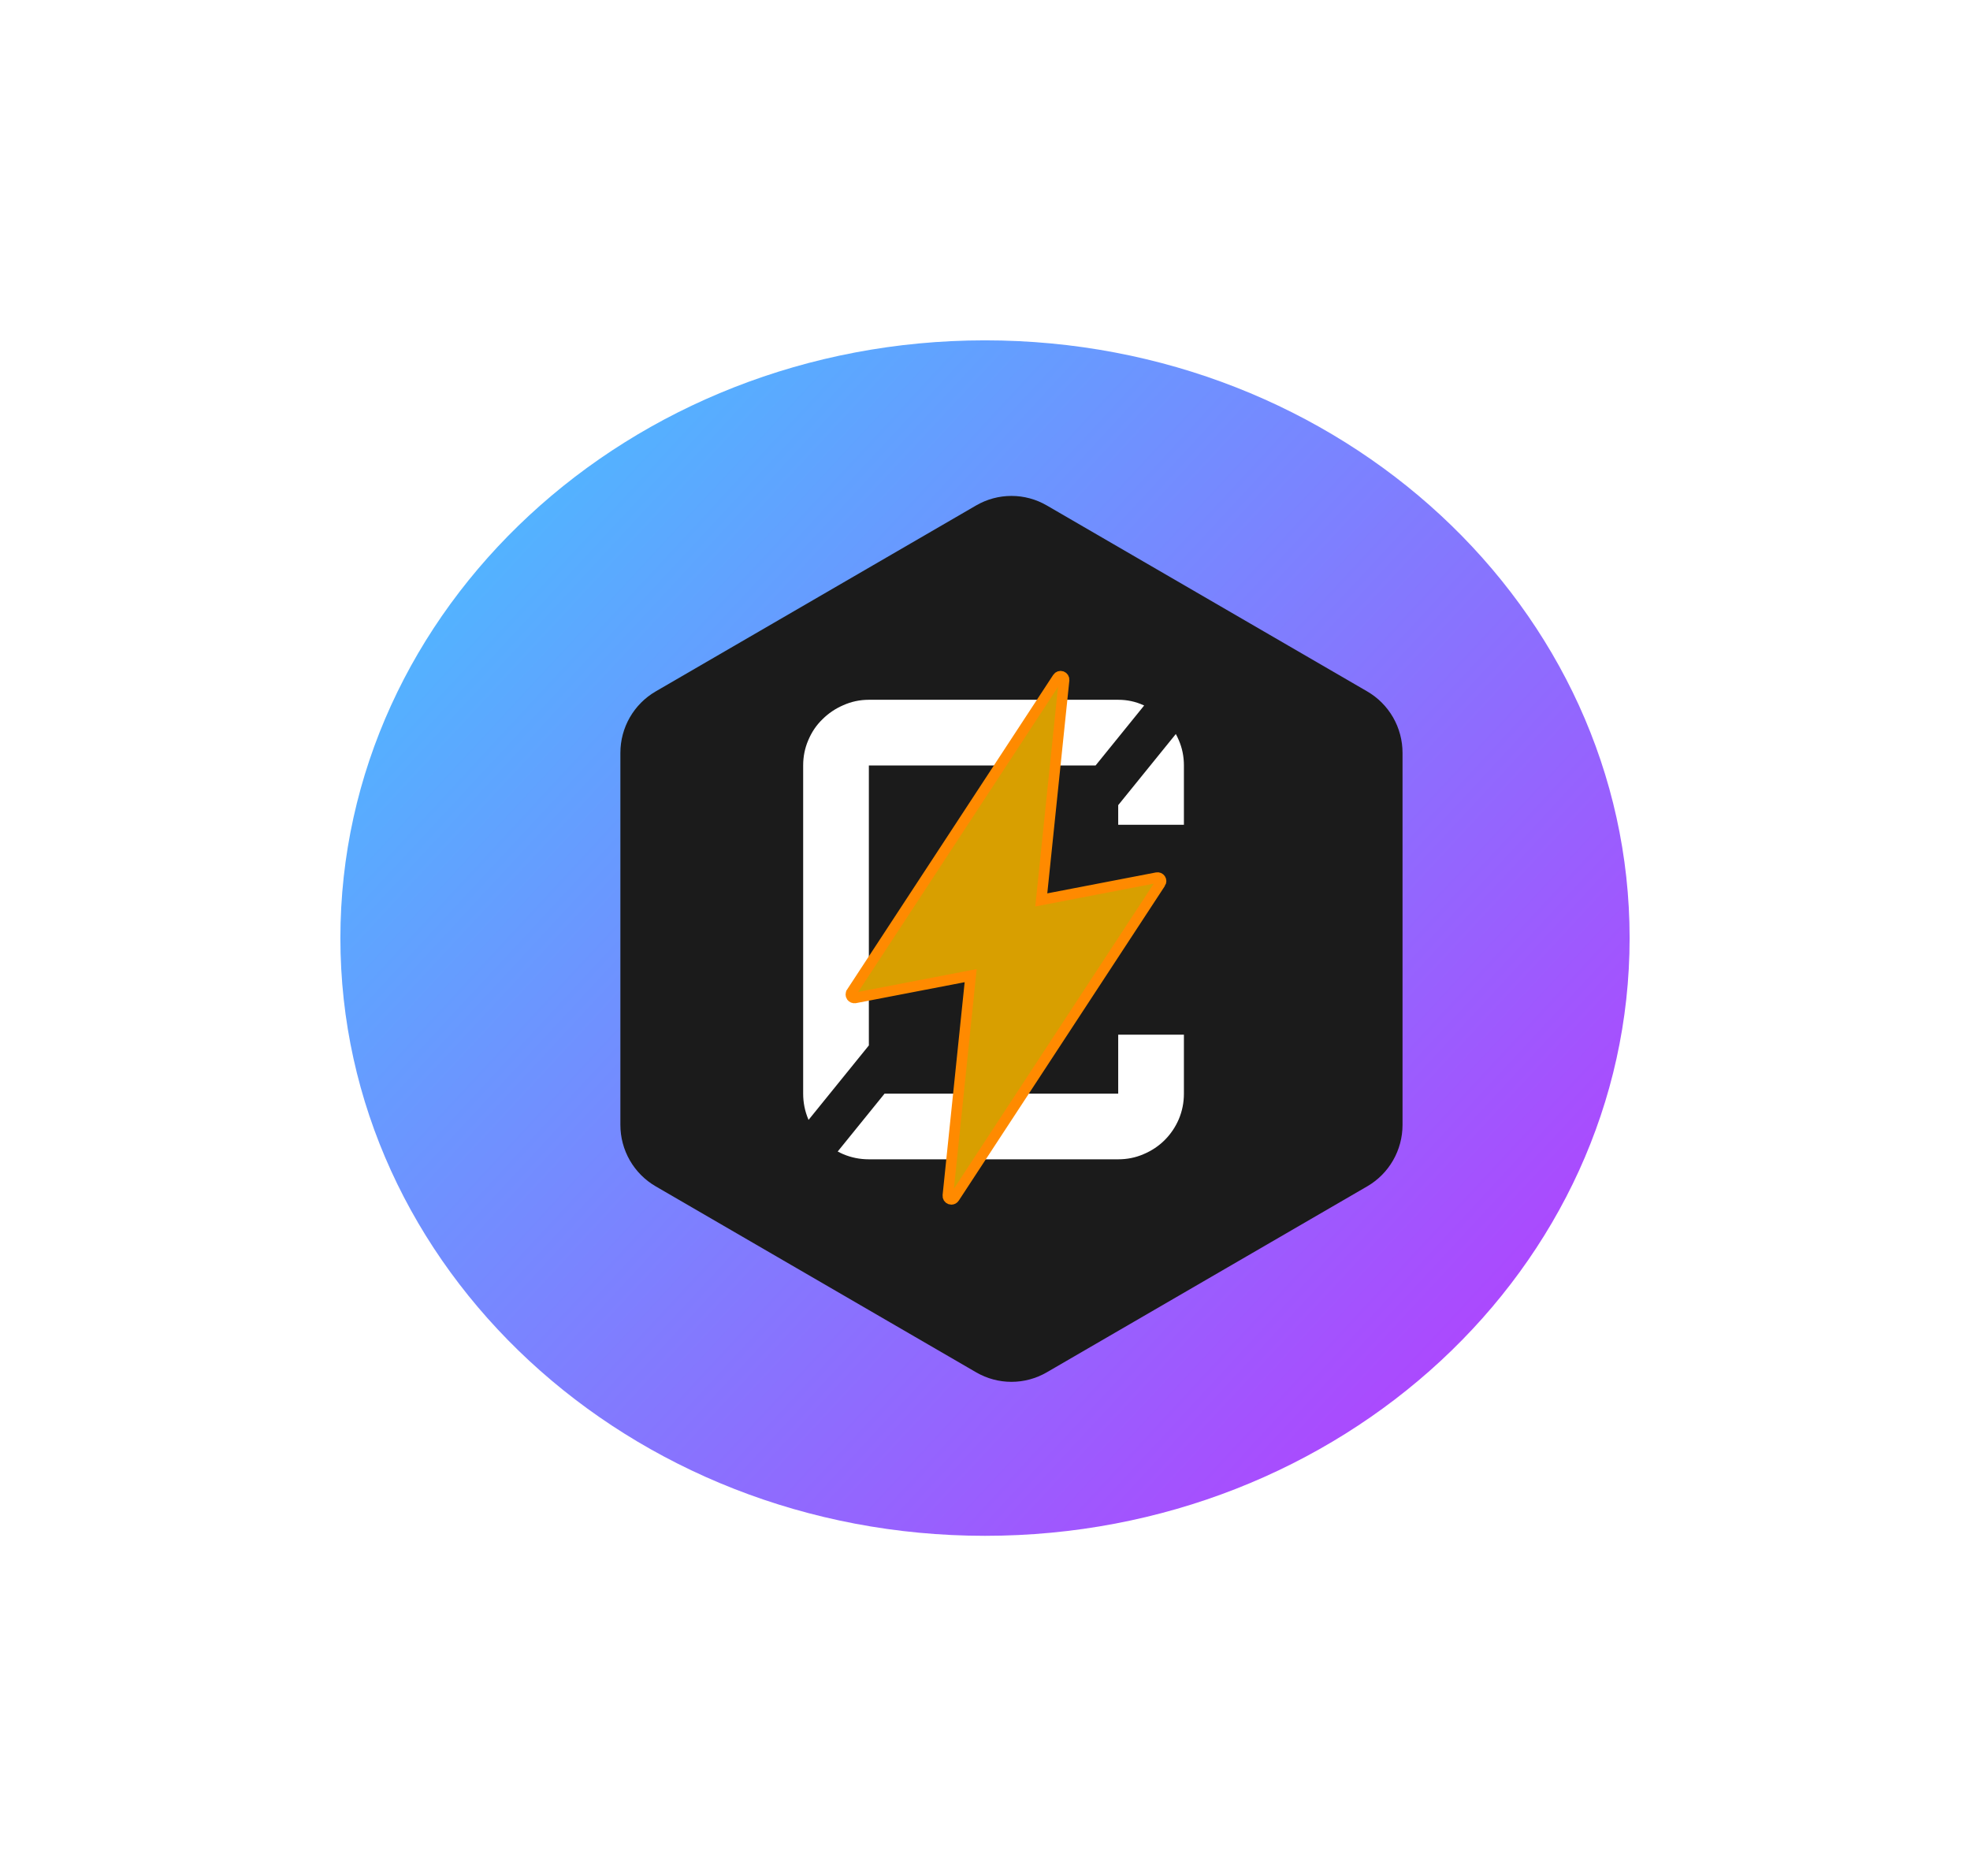 <svg width="463" height="441" viewBox="0 0 463 441" fill="none" xmlns="http://www.w3.org/2000/svg">
<g filter="url(#filter0_f_28_129)">
<path d="M231.5 361C315.171 361 383 298.096 383 220.5C383 142.904 315.171 80 231.5 80C147.829 80 80 142.904 80 220.5C80 298.096 147.829 361 231.5 361Z" fill="url(#paint0_linear_28_129)"/>
</g>
<g filter="url(#filter1_d_28_129)">
<path d="M228.426 117.801C230.947 116.338 233.807 115.568 236.717 115.568C239.628 115.568 242.488 116.338 245.009 117.801L320.339 161.525C322.86 162.988 324.953 165.093 326.408 167.627C327.864 170.162 328.63 173.037 328.63 175.963V263.412C328.63 266.338 327.864 269.213 326.408 271.747C324.953 274.282 322.86 276.386 320.339 277.85L245.009 321.574C242.488 323.037 239.628 323.807 236.717 323.807C233.807 323.807 230.947 323.037 228.426 321.574L153.096 277.85C150.575 276.386 148.482 274.282 147.026 271.747C145.571 269.213 144.805 266.338 144.805 263.412V175.963C144.805 173.037 145.571 170.162 147.026 167.627C148.482 165.093 150.575 162.988 153.096 161.525" fill="#1B1B1B"/>
</g>
<path fill-rule="evenodd" clip-rule="evenodd" d="M196.882 270.665C197.301 270.892 197.734 271.102 198.18 271.295C200.088 272.098 202.096 272.5 204.205 272.5H262.807C264.916 272.5 266.9 272.098 268.758 271.295C270.666 270.491 272.323 269.387 273.729 267.98C275.135 266.574 276.24 264.942 277.043 263.084C277.847 261.176 278.249 259.168 278.249 257.059V243.199H262.807V257.059H207.9L196.882 270.665ZM257.492 179.927H204.205V245.731L190.034 263.231C190.012 263.183 189.991 263.134 189.969 263.084C189.166 261.176 188.764 259.168 188.764 257.059V179.927C188.764 177.818 189.166 175.835 189.969 173.977C190.773 172.069 191.878 170.437 193.284 169.081C194.69 167.675 196.322 166.57 198.18 165.766C200.088 164.913 202.096 164.486 204.205 164.486H262.807C264.916 164.486 266.9 164.913 268.758 165.766C268.808 165.788 268.858 165.809 268.907 165.83L257.492 179.927ZM262.807 189.254V193.862H278.249V179.927C278.249 177.818 277.847 175.835 277.043 173.977C276.833 173.476 276.601 172.994 276.349 172.532L262.807 189.254Z" fill="white"/>
<path d="M271.901 206.295L271.905 206.294C272.227 206.231 272.552 206.364 272.741 206.644C272.925 206.921 272.927 207.276 272.745 207.554L272.744 207.554L224.283 281.541C224.283 281.541 224.282 281.542 224.282 281.542C224.126 281.778 223.871 281.915 223.593 281.915C223.498 281.915 223.405 281.899 223.315 281.867C222.957 281.739 222.735 281.389 222.775 281.008L222.775 281.008L227.958 230.996L228.131 229.327L226.484 229.645L200.964 234.563C200.963 234.563 200.962 234.563 200.961 234.563C200.624 234.625 200.298 234.483 200.118 234.213L200.116 234.211C199.933 233.938 199.93 233.583 200.113 233.304L200.113 233.303L248.577 159.314C248.577 159.314 248.577 159.314 248.577 159.314C248.785 158.996 249.178 158.862 249.542 158.99C249.903 159.119 250.124 159.47 250.084 159.848L250.084 159.849L244.901 209.862L244.728 211.53L246.375 211.213L271.901 206.295Z" fill="#D89F00" stroke="#FF8A00" stroke-width="2.49"/>
<defs>
<filter id="filter0_f_28_129" x="0" y="0" width="463" height="441" filterUnits="userSpaceOnUse" color-interpolation-filters="sRGB">
<feFlood flood-opacity="0" result="BackgroundImageFix"/>
<feBlend mode="normal" in="SourceGraphic" in2="BackgroundImageFix" result="shape"/>
<feGaussianBlur stdDeviation="40" result="effect1_foregroundBlur_28_129"/>
</filter>
<filter id="filter1_d_28_129" x="95.805" y="66.567" width="283.825" height="308.24" filterUnits="userSpaceOnUse" color-interpolation-filters="sRGB">
<feFlood flood-opacity="0" result="BackgroundImageFix"/>
<feColorMatrix in="SourceAlpha" type="matrix" values="0 0 0 0 0 0 0 0 0 0 0 0 0 0 0 0 0 0 127 0" result="hardAlpha"/>
<feOffset dx="1" dy="1"/>
<feGaussianBlur stdDeviation="25"/>
<feComposite in2="hardAlpha" operator="out"/>
<feColorMatrix type="matrix" values="0 0 0 0 0 0 0 0 0 0 0 0 0 0 0 0 0 0 1 0"/>
<feBlend mode="normal" in2="BackgroundImageFix" result="effect1_dropShadow_28_129"/>
<feBlend mode="normal" in="SourceGraphic" in2="effect1_dropShadow_28_129" result="shape"/>
</filter>
<linearGradient id="paint0_linear_28_129" x1="80" y1="80" x2="383" y2="361" gradientUnits="userSpaceOnUse">
<stop stop-color="#41C8FF"/>
<stop offset="1" stop-color="#BD34FE"/>
</linearGradient>
</defs>
</svg>
